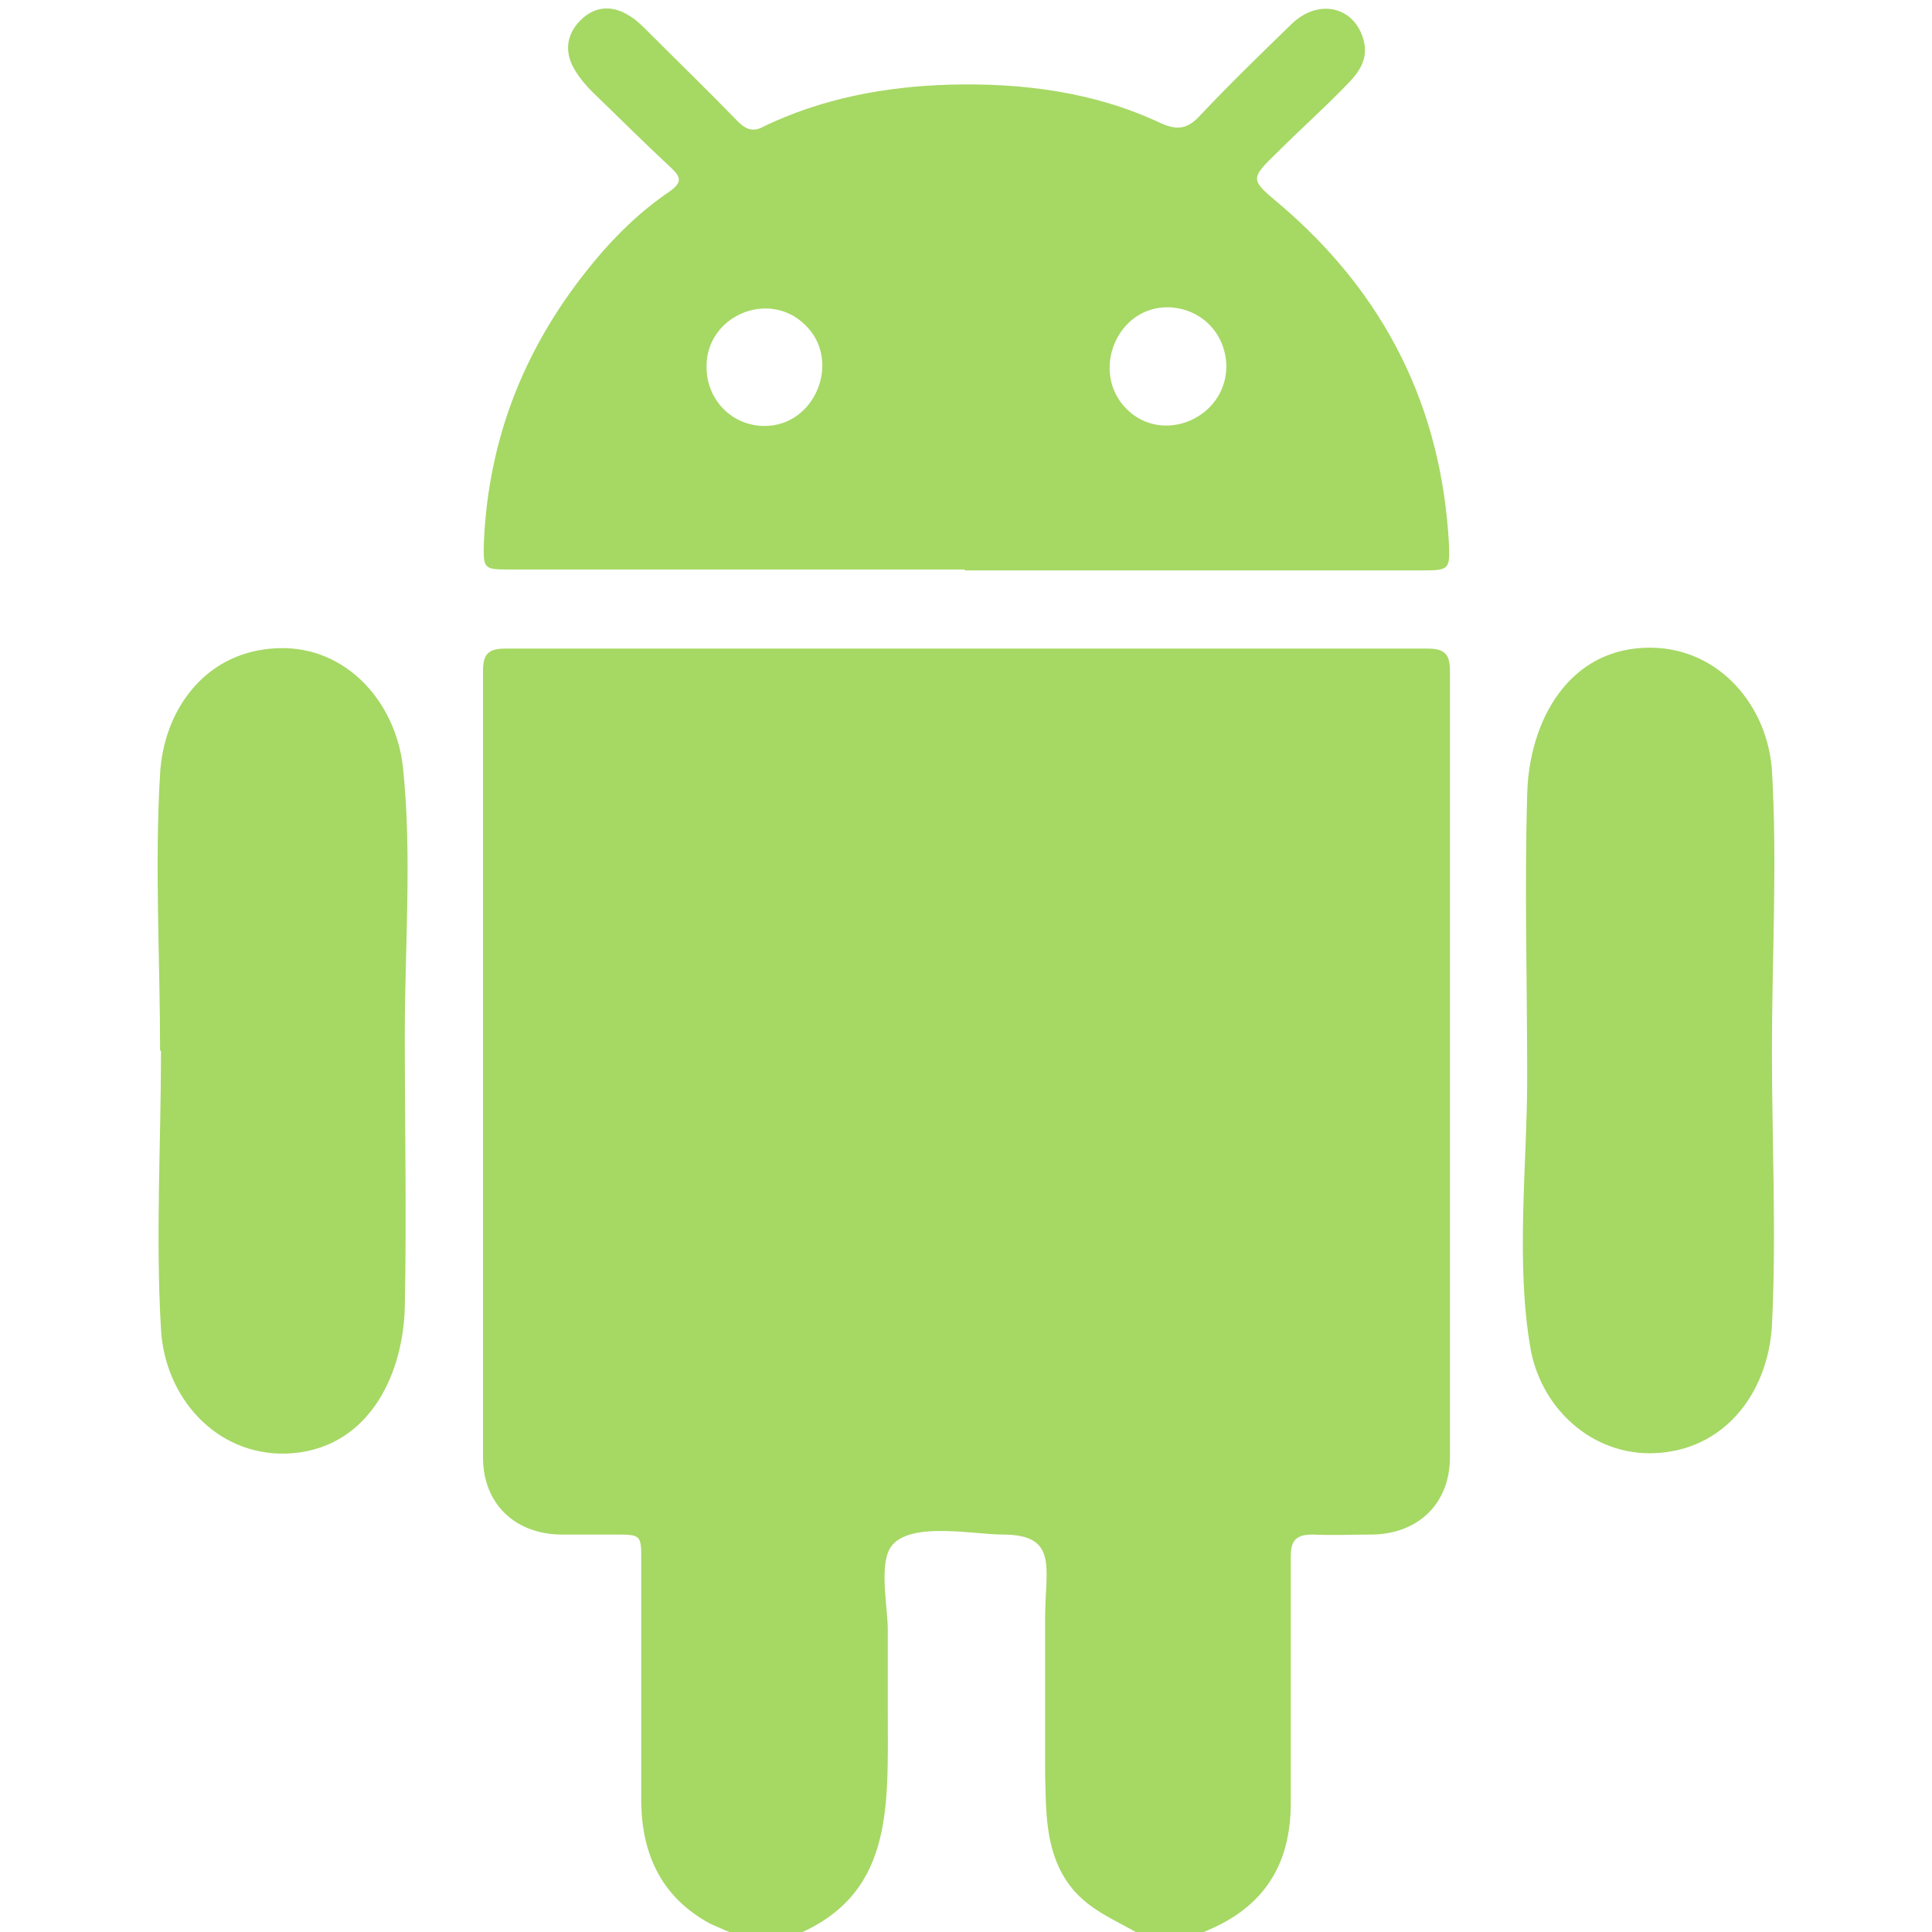 <?xml version="1.0" encoding="UTF-8"?>
<svg id="Layer_1" data-name="Layer 1" xmlns="http://www.w3.org/2000/svg" viewBox="0 0 21 21">
  <defs>
    <style>
      .cls-1 {
        fill: #a6d864;
      }
    </style>
  </defs>
  <path class="cls-1" d="m8.04,21.05c-.11-.05-.21-.09-.32-.14-.52-.28-.74-.74-.75-1.31,0-.88,0-1.76,0-2.64,0-.27,0-.28-.27-.28-.2,0-.41,0-.61,0-.5-.01-.84-.34-.84-.84,0-2.85,0-5.7,0-8.55,0-.18.06-.24.24-.24,3.34,0,6.68,0,10.03,0,.18,0,.24.06.24.24,0,2.85,0,5.7,0,8.55,0,.5-.34.83-.84.84-.22,0-.44.01-.65,0-.18,0-.24.06-.24.24,0,.89,0,1.79,0,2.68,0,.58-.22,1.03-.75,1.31-.1.05-.21.1-.32.14h-.53c-.31-.19-.63-.29-.84-.61-.23-.35-.22-.76-.23-1.16,0-.57,0-1.14,0-1.7,0-.53.15-.9-.46-.9-.34,0-1.12-.17-1.25.2-.08.22,0,.61,0,.84,0,.3,0,.59,0,.89,0,1.05.07,2.02-1.07,2.45h-.53Z"/>
  <path class="cls-1" d="m10.48,6.19c-1.64,0-3.29,0-4.93,0-.29,0-.3,0-.29-.3.05-1.15.46-2.16,1.2-3.05.24-.29.51-.55.82-.76.14-.1.12-.16.01-.26-.29-.27-.57-.55-.85-.82-.07-.07-.13-.14-.18-.22-.13-.2-.11-.4.05-.56.16-.16.36-.17.56-.03.06.04.12.1.17.15.33.33.66.65.98.98.08.08.16.12.27.06.64-.31,1.33-.44,2.04-.46.79-.02,1.57.08,2.29.42.18.08.29.06.42-.08.32-.34.66-.67,1-1,.29-.28.68-.19.78.17.06.21-.05.36-.18.49-.24.25-.5.48-.75.73-.31.3-.3.3.02.57,1.14.97,1.76,2.2,1.84,3.7.01.26,0,.28-.27.28-1.66,0-3.33,0-4.99,0Zm-2.8-2.2c0,.36.28.64.63.64.56,0,.84-.72.44-1.1-.4-.39-1.08-.09-1.07.46Zm5.65,0c0-.36-.27-.64-.63-.65-.56-.01-.85.7-.46,1.1.39.4,1.08.11,1.09-.45Z"/>
  <path class="cls-1" d="m19.26,11.42c0,.99.05,2,0,2.99-.04.69-.47,1.31-1.2,1.38-.7.07-1.29-.44-1.42-1.11-.17-.94-.04-2.02-.04-2.97,0-1.03-.03-2.06,0-3.08.02-.79.45-1.6,1.35-1.59.74.01,1.26.63,1.31,1.33.06,1.01,0,2.04,0,3.05Z"/>
  <path class="cls-1" d="m1.74,11.42c0-1-.06-2.01,0-3.01.04-.69.48-1.3,1.21-1.36.78-.07,1.35.56,1.43,1.29.1.95.02,1.95.02,2.9,0,.99.02,1.98,0,2.97-.02.77-.42,1.56-1.29,1.59-.77.02-1.32-.62-1.36-1.35-.06-1,0-2.03,0-3.03Z"/>
</svg>
